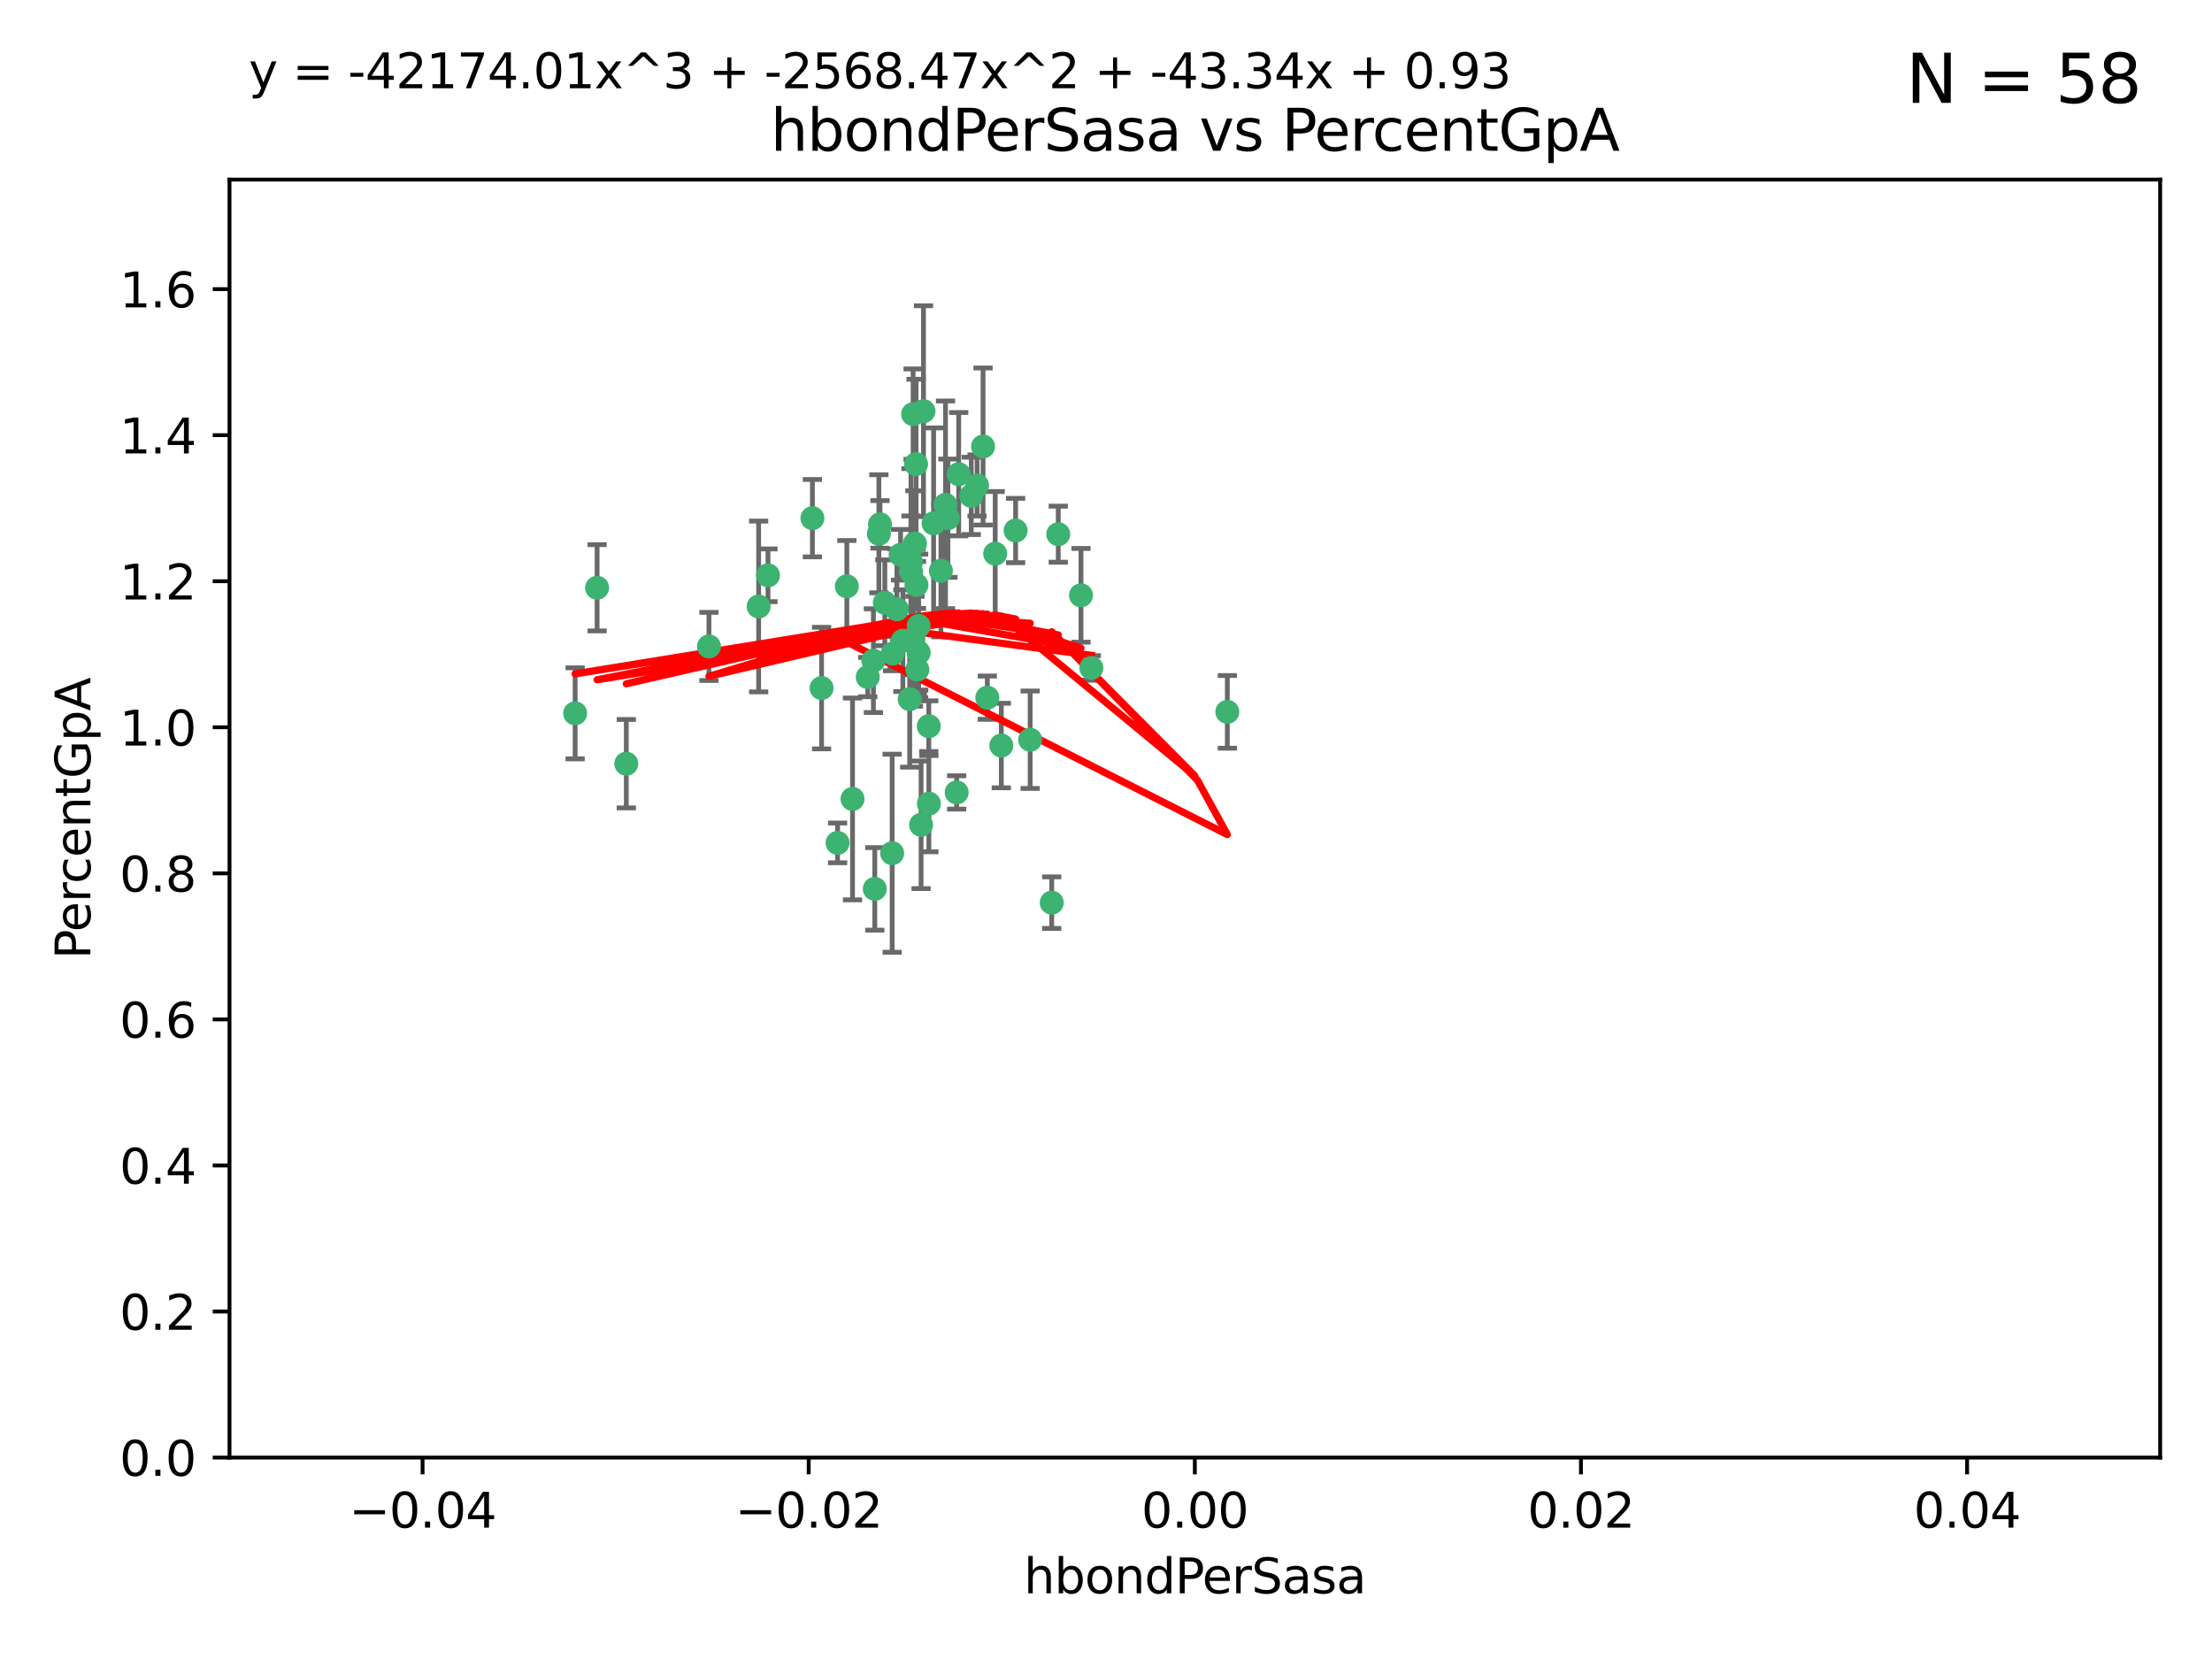 <?xml version="1.0" encoding="utf-8" standalone="no"?>
<!DOCTYPE svg PUBLIC "-//W3C//DTD SVG 1.1//EN"
  "http://www.w3.org/Graphics/SVG/1.1/DTD/svg11.dtd">
<svg xmlns:xlink="http://www.w3.org/1999/xlink" width="460.8pt" height="345.6pt" viewBox="0 0 460.8 345.6" xmlns="http://www.w3.org/2000/svg" version="1.1">
 <defs>
  <style type="text/css">*{stroke-linejoin: round; stroke-linecap: butt}</style>
 </defs>
 <g id="figure_1">
  <g id="patch_1">
   <path d="M 0 345.6 
L 460.8 345.6 
L 460.8 0 
L 0 0 
z
" style="fill: #ffffff"/>
  </g>
  <g id="axes_1">
   <g id="patch_2">
    <path d="M 47.81 303.64 
L 450 303.64 
L 450 37.411 
L 47.81 37.411 
z
" style="fill: #ffffff"/>
   </g>
   <g id="PathCollection_1">
    <defs>
     <path id="m86cba6cce1" d="M 0 1.118 
C 0.297 1.118 0.581 1 0.791 0.791 
C 1 0.581 1.118 0.297 1.118 0 
C 1.118 -0.297 1 -0.581 0.791 -0.791 
C 0.581 -1 0.297 -1.118 0 -1.118 
C -0.297 -1.118 -0.581 -1 -0.791 -0.791 
C -1 -0.581 -1.118 -0.297 -1.118 0 
C -1.118 0.297 -1 0.581 -0.791 0.791 
C -0.581 1 -0.297 1.118 0 1.118 
z
" style="stroke: #3cb371"/>
    </defs>
    <g clip-path="url(#pbbf01c1bbe)">
     <use xlink:href="#m86cba6cce1" x="176.411" y="122.143" style="fill: #3cb371; stroke: #3cb371"/>
     <use xlink:href="#m86cba6cce1" x="190.278" y="133.21" style="fill: #3cb371; stroke: #3cb371"/>
     <use xlink:href="#m86cba6cce1" x="187.612" y="115.568" style="fill: #3cb371; stroke: #3cb371"/>
     <use xlink:href="#m86cba6cce1" x="190.597" y="113.232" style="fill: #3cb371; stroke: #3cb371"/>
     <use xlink:href="#m86cba6cce1" x="169.238" y="107.943" style="fill: #3cb371; stroke: #3cb371"/>
     <use xlink:href="#m86cba6cce1" x="199.715" y="98.781" style="fill: #3cb371; stroke: #3cb371"/>
     <use xlink:href="#m86cba6cce1" x="196.967" y="105.161" style="fill: #3cb371; stroke: #3cb371"/>
     <use xlink:href="#m86cba6cce1" x="158.039" y="126.342" style="fill: #3cb371; stroke: #3cb371"/>
     <use xlink:href="#m86cba6cce1" x="189.776" y="119.082" style="fill: #3cb371; stroke: #3cb371"/>
     <use xlink:href="#m86cba6cce1" x="204.79" y="93.014" style="fill: #3cb371; stroke: #3cb371"/>
     <use xlink:href="#m86cba6cce1" x="171.15" y="143.336" style="fill: #3cb371; stroke: #3cb371"/>
     <use xlink:href="#m86cba6cce1" x="147.688" y="134.663" style="fill: #3cb371; stroke: #3cb371"/>
     <use xlink:href="#m86cba6cce1" x="203.543" y="101.126" style="fill: #3cb371; stroke: #3cb371"/>
     <use xlink:href="#m86cba6cce1" x="193.483" y="151.274" style="fill: #3cb371; stroke: #3cb371"/>
     <use xlink:href="#m86cba6cce1" x="177.595" y="166.436" style="fill: #3cb371; stroke: #3cb371"/>
     <use xlink:href="#m86cba6cce1" x="180.768" y="141.043" style="fill: #3cb371; stroke: #3cb371"/>
     <use xlink:href="#m86cba6cce1" x="192.38" y="85.648" style="fill: #3cb371; stroke: #3cb371"/>
     <use xlink:href="#m86cba6cce1" x="194.49" y="109.017" style="fill: #3cb371; stroke: #3cb371"/>
     <use xlink:href="#m86cba6cce1" x="185.855" y="177.737" style="fill: #3cb371; stroke: #3cb371"/>
     <use xlink:href="#m86cba6cce1" x="188.086" y="133.468" style="fill: #3cb371; stroke: #3cb371"/>
     <use xlink:href="#m86cba6cce1" x="196.009" y="118.9" style="fill: #3cb371; stroke: #3cb371"/>
     <use xlink:href="#m86cba6cce1" x="191.101" y="139.497" style="fill: #3cb371; stroke: #3cb371"/>
     <use xlink:href="#m86cba6cce1" x="181.946" y="137.629" style="fill: #3cb371; stroke: #3cb371"/>
     <use xlink:href="#m86cba6cce1" x="119.812" y="148.602" style="fill: #3cb371; stroke: #3cb371"/>
     <use xlink:href="#m86cba6cce1" x="197.466" y="107.949" style="fill: #3cb371; stroke: #3cb371"/>
     <use xlink:href="#m86cba6cce1" x="220.454" y="111.281" style="fill: #3cb371; stroke: #3cb371"/>
     <use xlink:href="#m86cba6cce1" x="193.503" y="167.417" style="fill: #3cb371; stroke: #3cb371"/>
     <use xlink:href="#m86cba6cce1" x="190.916" y="121.859" style="fill: #3cb371; stroke: #3cb371"/>
     <use xlink:href="#m86cba6cce1" x="190.218" y="86.272" style="fill: #3cb371; stroke: #3cb371"/>
     <use xlink:href="#m86cba6cce1" x="124.387" y="122.444" style="fill: #3cb371; stroke: #3cb371"/>
     <use xlink:href="#m86cba6cce1" x="207.319" y="115.347" style="fill: #3cb371; stroke: #3cb371"/>
     <use xlink:href="#m86cba6cce1" x="211.569" y="110.514" style="fill: #3cb371; stroke: #3cb371"/>
     <use xlink:href="#m86cba6cce1" x="183.322" y="109.239" style="fill: #3cb371; stroke: #3cb371"/>
     <use xlink:href="#m86cba6cce1" x="185.948" y="136.161" style="fill: #3cb371; stroke: #3cb371"/>
     <use xlink:href="#m86cba6cce1" x="205.678" y="145.341" style="fill: #3cb371; stroke: #3cb371"/>
     <use xlink:href="#m86cba6cce1" x="184.323" y="125.569" style="fill: #3cb371; stroke: #3cb371"/>
     <use xlink:href="#m86cba6cce1" x="214.6" y="154.097" style="fill: #3cb371; stroke: #3cb371"/>
     <use xlink:href="#m86cba6cce1" x="191.88" y="171.824" style="fill: #3cb371; stroke: #3cb371"/>
     <use xlink:href="#m86cba6cce1" x="130.468" y="159.094" style="fill: #3cb371; stroke: #3cb371"/>
     <use xlink:href="#m86cba6cce1" x="190.831" y="96.69" style="fill: #3cb371; stroke: #3cb371"/>
     <use xlink:href="#m86cba6cce1" x="191.37" y="130.388" style="fill: #3cb371; stroke: #3cb371"/>
     <use xlink:href="#m86cba6cce1" x="183.087" y="111.192" style="fill: #3cb371; stroke: #3cb371"/>
     <use xlink:href="#m86cba6cce1" x="159.987" y="119.843" style="fill: #3cb371; stroke: #3cb371"/>
     <use xlink:href="#m86cba6cce1" x="199.292" y="165.075" style="fill: #3cb371; stroke: #3cb371"/>
     <use xlink:href="#m86cba6cce1" x="186.843" y="126.913" style="fill: #3cb371; stroke: #3cb371"/>
     <use xlink:href="#m86cba6cce1" x="189.509" y="145.644" style="fill: #3cb371; stroke: #3cb371"/>
     <use xlink:href="#m86cba6cce1" x="189.771" y="117.123" style="fill: #3cb371; stroke: #3cb371"/>
     <use xlink:href="#m86cba6cce1" x="225.189" y="124.015" style="fill: #3cb371; stroke: #3cb371"/>
     <use xlink:href="#m86cba6cce1" x="202.331" y="103.302" style="fill: #3cb371; stroke: #3cb371"/>
     <use xlink:href="#m86cba6cce1" x="191.381" y="135.958" style="fill: #3cb371; stroke: #3cb371"/>
     <use xlink:href="#m86cba6cce1" x="174.485" y="175.59" style="fill: #3cb371; stroke: #3cb371"/>
     <use xlink:href="#m86cba6cce1" x="255.676" y="148.297" style="fill: #3cb371; stroke: #3cb371"/>
     <use xlink:href="#m86cba6cce1" x="219.095" y="188.041" style="fill: #3cb371; stroke: #3cb371"/>
     <use xlink:href="#m86cba6cce1" x="208.594" y="155.307" style="fill: #3cb371; stroke: #3cb371"/>
     <use xlink:href="#m86cba6cce1" x="182.236" y="185.169" style="fill: #3cb371; stroke: #3cb371"/>
     <use xlink:href="#m86cba6cce1" x="227.348" y="139.145" style="fill: #3cb371; stroke: #3cb371"/>
    </g>
   </g>
   <g id="matplotlib.axis_1">
    <g id="xtick_1">
     <g id="line2d_1">
      <defs>
       <path id="m26dd74081a" d="M 0 0 
L 0 3.5 
" style="stroke: #000000; stroke-width: 0.8"/>
      </defs>
      <g>
       <use xlink:href="#m26dd74081a" x="88.029" y="303.64" style="stroke: #000000; stroke-width: 0.8"/>
      </g>
     </g>
     <g id="text_1">
      <!-- −0.04 -->
      <g transform="translate(72.706 318.238)scale(0.1 -0.1)">
       <defs>
        <path id="DejaVuSans-2212" d="M 678 2272 
L 4684 2272 
L 4684 1741 
L 678 1741 
L 678 2272 
z
" transform="scale(0.016)"/>
        <path id="DejaVuSans-30" d="M 2034 4250 
Q 1547 4250 1301 3770 
Q 1056 3291 1056 2328 
Q 1056 1369 1301 889 
Q 1547 409 2034 409 
Q 2525 409 2770 889 
Q 3016 1369 3016 2328 
Q 3016 3291 2770 3770 
Q 2525 4250 2034 4250 
z
M 2034 4750 
Q 2819 4750 3233 4129 
Q 3647 3509 3647 2328 
Q 3647 1150 3233 529 
Q 2819 -91 2034 -91 
Q 1250 -91 836 529 
Q 422 1150 422 2328 
Q 422 3509 836 4129 
Q 1250 4750 2034 4750 
z
" transform="scale(0.016)"/>
        <path id="DejaVuSans-2e" d="M 684 794 
L 1344 794 
L 1344 0 
L 684 0 
L 684 794 
z
" transform="scale(0.016)"/>
        <path id="DejaVuSans-34" d="M 2419 4116 
L 825 1625 
L 2419 1625 
L 2419 4116 
z
M 2253 4666 
L 3047 4666 
L 3047 1625 
L 3713 1625 
L 3713 1100 
L 3047 1100 
L 3047 0 
L 2419 0 
L 2419 1100 
L 313 1100 
L 313 1709 
L 2253 4666 
z
" transform="scale(0.016)"/>
       </defs>
       <use xlink:href="#DejaVuSans-2212"/>
       <use xlink:href="#DejaVuSans-30" x="83.789"/>
       <use xlink:href="#DejaVuSans-2e" x="147.412"/>
       <use xlink:href="#DejaVuSans-30" x="179.199"/>
       <use xlink:href="#DejaVuSans-34" x="242.822"/>
      </g>
     </g>
    </g>
    <g id="xtick_2">
     <g id="line2d_2">
      <g>
       <use xlink:href="#m26dd74081a" x="168.467" y="303.64" style="stroke: #000000; stroke-width: 0.8"/>
      </g>
     </g>
     <g id="text_2">
      <!-- −0.02 -->
      <g transform="translate(153.144 318.238)scale(0.1 -0.1)">
       <defs>
        <path id="DejaVuSans-32" d="M 1228 531 
L 3431 531 
L 3431 0 
L 469 0 
L 469 531 
Q 828 903 1448 1529 
Q 2069 2156 2228 2338 
Q 2531 2678 2651 2914 
Q 2772 3150 2772 3378 
Q 2772 3750 2511 3984 
Q 2250 4219 1831 4219 
Q 1534 4219 1204 4116 
Q 875 4013 500 3803 
L 500 4441 
Q 881 4594 1212 4672 
Q 1544 4750 1819 4750 
Q 2544 4750 2975 4387 
Q 3406 4025 3406 3419 
Q 3406 3131 3298 2873 
Q 3191 2616 2906 2266 
Q 2828 2175 2409 1742 
Q 1991 1309 1228 531 
z
" transform="scale(0.016)"/>
       </defs>
       <use xlink:href="#DejaVuSans-2212"/>
       <use xlink:href="#DejaVuSans-30" x="83.789"/>
       <use xlink:href="#DejaVuSans-2e" x="147.412"/>
       <use xlink:href="#DejaVuSans-30" x="179.199"/>
       <use xlink:href="#DejaVuSans-32" x="242.822"/>
      </g>
     </g>
    </g>
    <g id="xtick_3">
     <g id="line2d_3">
      <g>
       <use xlink:href="#m26dd74081a" x="248.905" y="303.64" style="stroke: #000000; stroke-width: 0.8"/>
      </g>
     </g>
     <g id="text_3">
      <!-- 0.00 -->
      <g transform="translate(237.772 318.238)scale(0.1 -0.1)">
       <use xlink:href="#DejaVuSans-30"/>
       <use xlink:href="#DejaVuSans-2e" x="63.623"/>
       <use xlink:href="#DejaVuSans-30" x="95.41"/>
       <use xlink:href="#DejaVuSans-30" x="159.033"/>
      </g>
     </g>
    </g>
    <g id="xtick_4">
     <g id="line2d_4">
      <g>
       <use xlink:href="#m26dd74081a" x="329.343" y="303.64" style="stroke: #000000; stroke-width: 0.8"/>
      </g>
     </g>
     <g id="text_4">
      <!-- 0.02 -->
      <g transform="translate(318.21 318.238)scale(0.1 -0.1)">
       <use xlink:href="#DejaVuSans-30"/>
       <use xlink:href="#DejaVuSans-2e" x="63.623"/>
       <use xlink:href="#DejaVuSans-30" x="95.41"/>
       <use xlink:href="#DejaVuSans-32" x="159.033"/>
      </g>
     </g>
    </g>
    <g id="xtick_5">
     <g id="line2d_5">
      <g>
       <use xlink:href="#m26dd74081a" x="409.781" y="303.64" style="stroke: #000000; stroke-width: 0.8"/>
      </g>
     </g>
     <g id="text_5">
      <!-- 0.04 -->
      <g transform="translate(398.648 318.238)scale(0.1 -0.1)">
       <use xlink:href="#DejaVuSans-30"/>
       <use xlink:href="#DejaVuSans-2e" x="63.623"/>
       <use xlink:href="#DejaVuSans-30" x="95.41"/>
       <use xlink:href="#DejaVuSans-34" x="159.033"/>
      </g>
     </g>
    </g>
    <g id="text_6">
     <!-- hbondPerSasa -->
     <g transform="translate(213.287 331.917)scale(0.1 -0.1)">
      <defs>
       <path id="DejaVuSans-68" d="M 3513 2113 
L 3513 0 
L 2938 0 
L 2938 2094 
Q 2938 2591 2744 2837 
Q 2550 3084 2163 3084 
Q 1697 3084 1428 2787 
Q 1159 2491 1159 1978 
L 1159 0 
L 581 0 
L 581 4863 
L 1159 4863 
L 1159 2956 
Q 1366 3272 1645 3428 
Q 1925 3584 2291 3584 
Q 2894 3584 3203 3211 
Q 3513 2838 3513 2113 
z
" transform="scale(0.016)"/>
       <path id="DejaVuSans-62" d="M 3116 1747 
Q 3116 2381 2855 2742 
Q 2594 3103 2138 3103 
Q 1681 3103 1420 2742 
Q 1159 2381 1159 1747 
Q 1159 1113 1420 752 
Q 1681 391 2138 391 
Q 2594 391 2855 752 
Q 3116 1113 3116 1747 
z
M 1159 2969 
Q 1341 3281 1617 3432 
Q 1894 3584 2278 3584 
Q 2916 3584 3314 3078 
Q 3713 2572 3713 1747 
Q 3713 922 3314 415 
Q 2916 -91 2278 -91 
Q 1894 -91 1617 61 
Q 1341 213 1159 525 
L 1159 0 
L 581 0 
L 581 4863 
L 1159 4863 
L 1159 2969 
z
" transform="scale(0.016)"/>
       <path id="DejaVuSans-6f" d="M 1959 3097 
Q 1497 3097 1228 2736 
Q 959 2375 959 1747 
Q 959 1119 1226 758 
Q 1494 397 1959 397 
Q 2419 397 2687 759 
Q 2956 1122 2956 1747 
Q 2956 2369 2687 2733 
Q 2419 3097 1959 3097 
z
M 1959 3584 
Q 2709 3584 3137 3096 
Q 3566 2609 3566 1747 
Q 3566 888 3137 398 
Q 2709 -91 1959 -91 
Q 1206 -91 779 398 
Q 353 888 353 1747 
Q 353 2609 779 3096 
Q 1206 3584 1959 3584 
z
" transform="scale(0.016)"/>
       <path id="DejaVuSans-6e" d="M 3513 2113 
L 3513 0 
L 2938 0 
L 2938 2094 
Q 2938 2591 2744 2837 
Q 2550 3084 2163 3084 
Q 1697 3084 1428 2787 
Q 1159 2491 1159 1978 
L 1159 0 
L 581 0 
L 581 3500 
L 1159 3500 
L 1159 2956 
Q 1366 3272 1645 3428 
Q 1925 3584 2291 3584 
Q 2894 3584 3203 3211 
Q 3513 2838 3513 2113 
z
" transform="scale(0.016)"/>
       <path id="DejaVuSans-64" d="M 2906 2969 
L 2906 4863 
L 3481 4863 
L 3481 0 
L 2906 0 
L 2906 525 
Q 2725 213 2448 61 
Q 2172 -91 1784 -91 
Q 1150 -91 751 415 
Q 353 922 353 1747 
Q 353 2572 751 3078 
Q 1150 3584 1784 3584 
Q 2172 3584 2448 3432 
Q 2725 3281 2906 2969 
z
M 947 1747 
Q 947 1113 1208 752 
Q 1469 391 1925 391 
Q 2381 391 2643 752 
Q 2906 1113 2906 1747 
Q 2906 2381 2643 2742 
Q 2381 3103 1925 3103 
Q 1469 3103 1208 2742 
Q 947 2381 947 1747 
z
" transform="scale(0.016)"/>
       <path id="DejaVuSans-50" d="M 1259 4147 
L 1259 2394 
L 2053 2394 
Q 2494 2394 2734 2622 
Q 2975 2850 2975 3272 
Q 2975 3691 2734 3919 
Q 2494 4147 2053 4147 
L 1259 4147 
z
M 628 4666 
L 2053 4666 
Q 2838 4666 3239 4311 
Q 3641 3956 3641 3272 
Q 3641 2581 3239 2228 
Q 2838 1875 2053 1875 
L 1259 1875 
L 1259 0 
L 628 0 
L 628 4666 
z
" transform="scale(0.016)"/>
       <path id="DejaVuSans-65" d="M 3597 1894 
L 3597 1613 
L 953 1613 
Q 991 1019 1311 708 
Q 1631 397 2203 397 
Q 2534 397 2845 478 
Q 3156 559 3463 722 
L 3463 178 
Q 3153 47 2828 -22 
Q 2503 -91 2169 -91 
Q 1331 -91 842 396 
Q 353 884 353 1716 
Q 353 2575 817 3079 
Q 1281 3584 2069 3584 
Q 2775 3584 3186 3129 
Q 3597 2675 3597 1894 
z
M 3022 2063 
Q 3016 2534 2758 2815 
Q 2500 3097 2075 3097 
Q 1594 3097 1305 2825 
Q 1016 2553 972 2059 
L 3022 2063 
z
" transform="scale(0.016)"/>
       <path id="DejaVuSans-72" d="M 2631 2963 
Q 2534 3019 2420 3045 
Q 2306 3072 2169 3072 
Q 1681 3072 1420 2755 
Q 1159 2438 1159 1844 
L 1159 0 
L 581 0 
L 581 3500 
L 1159 3500 
L 1159 2956 
Q 1341 3275 1631 3429 
Q 1922 3584 2338 3584 
Q 2397 3584 2469 3576 
Q 2541 3569 2628 3553 
L 2631 2963 
z
" transform="scale(0.016)"/>
       <path id="DejaVuSans-53" d="M 3425 4513 
L 3425 3897 
Q 3066 4069 2747 4153 
Q 2428 4238 2131 4238 
Q 1616 4238 1336 4038 
Q 1056 3838 1056 3469 
Q 1056 3159 1242 3001 
Q 1428 2844 1947 2747 
L 2328 2669 
Q 3034 2534 3370 2195 
Q 3706 1856 3706 1288 
Q 3706 609 3251 259 
Q 2797 -91 1919 -91 
Q 1588 -91 1214 -16 
Q 841 59 441 206 
L 441 856 
Q 825 641 1194 531 
Q 1563 422 1919 422 
Q 2459 422 2753 634 
Q 3047 847 3047 1241 
Q 3047 1584 2836 1778 
Q 2625 1972 2144 2069 
L 1759 2144 
Q 1053 2284 737 2584 
Q 422 2884 422 3419 
Q 422 4038 858 4394 
Q 1294 4750 2059 4750 
Q 2388 4750 2728 4690 
Q 3069 4631 3425 4513 
z
" transform="scale(0.016)"/>
       <path id="DejaVuSans-61" d="M 2194 1759 
Q 1497 1759 1228 1600 
Q 959 1441 959 1056 
Q 959 750 1161 570 
Q 1363 391 1709 391 
Q 2188 391 2477 730 
Q 2766 1069 2766 1631 
L 2766 1759 
L 2194 1759 
z
M 3341 1997 
L 3341 0 
L 2766 0 
L 2766 531 
Q 2569 213 2275 61 
Q 1981 -91 1556 -91 
Q 1019 -91 701 211 
Q 384 513 384 1019 
Q 384 1609 779 1909 
Q 1175 2209 1959 2209 
L 2766 2209 
L 2766 2266 
Q 2766 2663 2505 2880 
Q 2244 3097 1772 3097 
Q 1472 3097 1187 3025 
Q 903 2953 641 2809 
L 641 3341 
Q 956 3463 1253 3523 
Q 1550 3584 1831 3584 
Q 2591 3584 2966 3190 
Q 3341 2797 3341 1997 
z
" transform="scale(0.016)"/>
       <path id="DejaVuSans-73" d="M 2834 3397 
L 2834 2853 
Q 2591 2978 2328 3040 
Q 2066 3103 1784 3103 
Q 1356 3103 1142 2972 
Q 928 2841 928 2578 
Q 928 2378 1081 2264 
Q 1234 2150 1697 2047 
L 1894 2003 
Q 2506 1872 2764 1633 
Q 3022 1394 3022 966 
Q 3022 478 2636 193 
Q 2250 -91 1575 -91 
Q 1294 -91 989 -36 
Q 684 19 347 128 
L 347 722 
Q 666 556 975 473 
Q 1284 391 1588 391 
Q 1994 391 2212 530 
Q 2431 669 2431 922 
Q 2431 1156 2273 1281 
Q 2116 1406 1581 1522 
L 1381 1569 
Q 847 1681 609 1914 
Q 372 2147 372 2553 
Q 372 3047 722 3315 
Q 1072 3584 1716 3584 
Q 2034 3584 2315 3537 
Q 2597 3491 2834 3397 
z
" transform="scale(0.016)"/>
      </defs>
      <use xlink:href="#DejaVuSans-68"/>
      <use xlink:href="#DejaVuSans-62" x="63.379"/>
      <use xlink:href="#DejaVuSans-6f" x="126.855"/>
      <use xlink:href="#DejaVuSans-6e" x="188.037"/>
      <use xlink:href="#DejaVuSans-64" x="251.416"/>
      <use xlink:href="#DejaVuSans-50" x="314.893"/>
      <use xlink:href="#DejaVuSans-65" x="371.57"/>
      <use xlink:href="#DejaVuSans-72" x="433.094"/>
      <use xlink:href="#DejaVuSans-53" x="474.207"/>
      <use xlink:href="#DejaVuSans-61" x="537.684"/>
      <use xlink:href="#DejaVuSans-73" x="598.963"/>
      <use xlink:href="#DejaVuSans-61" x="651.062"/>
     </g>
    </g>
   </g>
   <g id="matplotlib.axis_2">
    <g id="ytick_1">
     <g id="line2d_6">
      <defs>
       <path id="m718a00f3f3" d="M 0 0 
L -3.5 0 
" style="stroke: #000000; stroke-width: 0.8"/>
      </defs>
      <g>
       <use xlink:href="#m718a00f3f3" x="47.81" y="303.64" style="stroke: #000000; stroke-width: 0.8"/>
      </g>
     </g>
     <g id="text_7">
      <!-- 0.0 -->
      <g transform="translate(24.907 307.439)scale(0.1 -0.1)">
       <use xlink:href="#DejaVuSans-30"/>
       <use xlink:href="#DejaVuSans-2e" x="63.623"/>
       <use xlink:href="#DejaVuSans-30" x="95.41"/>
      </g>
     </g>
    </g>
    <g id="ytick_2">
     <g id="line2d_7">
      <g>
       <use xlink:href="#m718a00f3f3" x="47.81" y="273.214" style="stroke: #000000; stroke-width: 0.8"/>
      </g>
     </g>
     <g id="text_8">
      <!-- 0.2 -->
      <g transform="translate(24.907 277.013)scale(0.1 -0.1)">
       <use xlink:href="#DejaVuSans-30"/>
       <use xlink:href="#DejaVuSans-2e" x="63.623"/>
       <use xlink:href="#DejaVuSans-32" x="95.41"/>
      </g>
     </g>
    </g>
    <g id="ytick_3">
     <g id="line2d_8">
      <g>
       <use xlink:href="#m718a00f3f3" x="47.81" y="242.788" style="stroke: #000000; stroke-width: 0.8"/>
      </g>
     </g>
     <g id="text_9">
      <!-- 0.4 -->
      <g transform="translate(24.907 246.587)scale(0.1 -0.1)">
       <use xlink:href="#DejaVuSans-30"/>
       <use xlink:href="#DejaVuSans-2e" x="63.623"/>
       <use xlink:href="#DejaVuSans-34" x="95.41"/>
      </g>
     </g>
    </g>
    <g id="ytick_4">
     <g id="line2d_9">
      <g>
       <use xlink:href="#m718a00f3f3" x="47.81" y="212.362" style="stroke: #000000; stroke-width: 0.8"/>
      </g>
     </g>
     <g id="text_10">
      <!-- 0.6 -->
      <g transform="translate(24.907 216.161)scale(0.1 -0.1)">
       <defs>
        <path id="DejaVuSans-36" d="M 2113 2584 
Q 1688 2584 1439 2293 
Q 1191 2003 1191 1497 
Q 1191 994 1439 701 
Q 1688 409 2113 409 
Q 2538 409 2786 701 
Q 3034 994 3034 1497 
Q 3034 2003 2786 2293 
Q 2538 2584 2113 2584 
z
M 3366 4563 
L 3366 3988 
Q 3128 4100 2886 4159 
Q 2644 4219 2406 4219 
Q 1781 4219 1451 3797 
Q 1122 3375 1075 2522 
Q 1259 2794 1537 2939 
Q 1816 3084 2150 3084 
Q 2853 3084 3261 2657 
Q 3669 2231 3669 1497 
Q 3669 778 3244 343 
Q 2819 -91 2113 -91 
Q 1303 -91 875 529 
Q 447 1150 447 2328 
Q 447 3434 972 4092 
Q 1497 4750 2381 4750 
Q 2619 4750 2861 4703 
Q 3103 4656 3366 4563 
z
" transform="scale(0.016)"/>
       </defs>
       <use xlink:href="#DejaVuSans-30"/>
       <use xlink:href="#DejaVuSans-2e" x="63.623"/>
       <use xlink:href="#DejaVuSans-36" x="95.41"/>
      </g>
     </g>
    </g>
    <g id="ytick_5">
     <g id="line2d_10">
      <g>
       <use xlink:href="#m718a00f3f3" x="47.81" y="181.935" style="stroke: #000000; stroke-width: 0.8"/>
      </g>
     </g>
     <g id="text_11">
      <!-- 0.8 -->
      <g transform="translate(24.907 185.735)scale(0.1 -0.1)">
       <defs>
        <path id="DejaVuSans-38" d="M 2034 2216 
Q 1584 2216 1326 1975 
Q 1069 1734 1069 1313 
Q 1069 891 1326 650 
Q 1584 409 2034 409 
Q 2484 409 2743 651 
Q 3003 894 3003 1313 
Q 3003 1734 2745 1975 
Q 2488 2216 2034 2216 
z
M 1403 2484 
Q 997 2584 770 2862 
Q 544 3141 544 3541 
Q 544 4100 942 4425 
Q 1341 4750 2034 4750 
Q 2731 4750 3128 4425 
Q 3525 4100 3525 3541 
Q 3525 3141 3298 2862 
Q 3072 2584 2669 2484 
Q 3125 2378 3379 2068 
Q 3634 1759 3634 1313 
Q 3634 634 3220 271 
Q 2806 -91 2034 -91 
Q 1263 -91 848 271 
Q 434 634 434 1313 
Q 434 1759 690 2068 
Q 947 2378 1403 2484 
z
M 1172 3481 
Q 1172 3119 1398 2916 
Q 1625 2713 2034 2713 
Q 2441 2713 2670 2916 
Q 2900 3119 2900 3481 
Q 2900 3844 2670 4047 
Q 2441 4250 2034 4250 
Q 1625 4250 1398 4047 
Q 1172 3844 1172 3481 
z
" transform="scale(0.016)"/>
       </defs>
       <use xlink:href="#DejaVuSans-30"/>
       <use xlink:href="#DejaVuSans-2e" x="63.623"/>
       <use xlink:href="#DejaVuSans-38" x="95.41"/>
      </g>
     </g>
    </g>
    <g id="ytick_6">
     <g id="line2d_11">
      <g>
       <use xlink:href="#m718a00f3f3" x="47.81" y="151.509" style="stroke: #000000; stroke-width: 0.8"/>
      </g>
     </g>
     <g id="text_12">
      <!-- 1.0 -->
      <g transform="translate(24.907 155.308)scale(0.1 -0.1)">
       <defs>
        <path id="DejaVuSans-31" d="M 794 531 
L 1825 531 
L 1825 4091 
L 703 3866 
L 703 4441 
L 1819 4666 
L 2450 4666 
L 2450 531 
L 3481 531 
L 3481 0 
L 794 0 
L 794 531 
z
" transform="scale(0.016)"/>
       </defs>
       <use xlink:href="#DejaVuSans-31"/>
       <use xlink:href="#DejaVuSans-2e" x="63.623"/>
       <use xlink:href="#DejaVuSans-30" x="95.41"/>
      </g>
     </g>
    </g>
    <g id="ytick_7">
     <g id="line2d_12">
      <g>
       <use xlink:href="#m718a00f3f3" x="47.81" y="121.083" style="stroke: #000000; stroke-width: 0.8"/>
      </g>
     </g>
     <g id="text_13">
      <!-- 1.2 -->
      <g transform="translate(24.907 124.882)scale(0.1 -0.1)">
       <use xlink:href="#DejaVuSans-31"/>
       <use xlink:href="#DejaVuSans-2e" x="63.623"/>
       <use xlink:href="#DejaVuSans-32" x="95.41"/>
      </g>
     </g>
    </g>
    <g id="ytick_8">
     <g id="line2d_13">
      <g>
       <use xlink:href="#m718a00f3f3" x="47.81" y="90.657" style="stroke: #000000; stroke-width: 0.8"/>
      </g>
     </g>
     <g id="text_14">
      <!-- 1.4 -->
      <g transform="translate(24.907 94.456)scale(0.1 -0.1)">
       <use xlink:href="#DejaVuSans-31"/>
       <use xlink:href="#DejaVuSans-2e" x="63.623"/>
       <use xlink:href="#DejaVuSans-34" x="95.41"/>
      </g>
     </g>
    </g>
    <g id="ytick_9">
     <g id="line2d_14">
      <g>
       <use xlink:href="#m718a00f3f3" x="47.81" y="60.231" style="stroke: #000000; stroke-width: 0.8"/>
      </g>
     </g>
     <g id="text_15">
      <!-- 1.6 -->
      <g transform="translate(24.907 64.03)scale(0.1 -0.1)">
       <use xlink:href="#DejaVuSans-31"/>
       <use xlink:href="#DejaVuSans-2e" x="63.623"/>
       <use xlink:href="#DejaVuSans-36" x="95.41"/>
      </g>
     </g>
    </g>
    <g id="text_16">
     <!-- PercentGpA -->
     <g transform="translate(18.827 199.802)rotate(-90)scale(0.1 -0.1)">
      <defs>
       <path id="DejaVuSans-63" d="M 3122 3366 
L 3122 2828 
Q 2878 2963 2633 3030 
Q 2388 3097 2138 3097 
Q 1578 3097 1268 2742 
Q 959 2388 959 1747 
Q 959 1106 1268 751 
Q 1578 397 2138 397 
Q 2388 397 2633 464 
Q 2878 531 3122 666 
L 3122 134 
Q 2881 22 2623 -34 
Q 2366 -91 2075 -91 
Q 1284 -91 818 406 
Q 353 903 353 1747 
Q 353 2603 823 3093 
Q 1294 3584 2113 3584 
Q 2378 3584 2631 3529 
Q 2884 3475 3122 3366 
z
" transform="scale(0.016)"/>
       <path id="DejaVuSans-74" d="M 1172 4494 
L 1172 3500 
L 2356 3500 
L 2356 3053 
L 1172 3053 
L 1172 1153 
Q 1172 725 1289 603 
Q 1406 481 1766 481 
L 2356 481 
L 2356 0 
L 1766 0 
Q 1100 0 847 248 
Q 594 497 594 1153 
L 594 3053 
L 172 3053 
L 172 3500 
L 594 3500 
L 594 4494 
L 1172 4494 
z
" transform="scale(0.016)"/>
       <path id="DejaVuSans-47" d="M 3809 666 
L 3809 1919 
L 2778 1919 
L 2778 2438 
L 4434 2438 
L 4434 434 
Q 4069 175 3628 42 
Q 3188 -91 2688 -91 
Q 1594 -91 976 548 
Q 359 1188 359 2328 
Q 359 3472 976 4111 
Q 1594 4750 2688 4750 
Q 3144 4750 3555 4637 
Q 3966 4525 4313 4306 
L 4313 3634 
Q 3963 3931 3569 4081 
Q 3175 4231 2741 4231 
Q 1884 4231 1454 3753 
Q 1025 3275 1025 2328 
Q 1025 1384 1454 906 
Q 1884 428 2741 428 
Q 3075 428 3337 486 
Q 3600 544 3809 666 
z
" transform="scale(0.016)"/>
       <path id="DejaVuSans-70" d="M 1159 525 
L 1159 -1331 
L 581 -1331 
L 581 3500 
L 1159 3500 
L 1159 2969 
Q 1341 3281 1617 3432 
Q 1894 3584 2278 3584 
Q 2916 3584 3314 3078 
Q 3713 2572 3713 1747 
Q 3713 922 3314 415 
Q 2916 -91 2278 -91 
Q 1894 -91 1617 61 
Q 1341 213 1159 525 
z
M 3116 1747 
Q 3116 2381 2855 2742 
Q 2594 3103 2138 3103 
Q 1681 3103 1420 2742 
Q 1159 2381 1159 1747 
Q 1159 1113 1420 752 
Q 1681 391 2138 391 
Q 2594 391 2855 752 
Q 3116 1113 3116 1747 
z
" transform="scale(0.016)"/>
       <path id="DejaVuSans-41" d="M 2188 4044 
L 1331 1722 
L 3047 1722 
L 2188 4044 
z
M 1831 4666 
L 2547 4666 
L 4325 0 
L 3669 0 
L 3244 1197 
L 1141 1197 
L 716 0 
L 50 0 
L 1831 4666 
z
" transform="scale(0.016)"/>
      </defs>
      <use xlink:href="#DejaVuSans-50"/>
      <use xlink:href="#DejaVuSans-65" x="56.678"/>
      <use xlink:href="#DejaVuSans-72" x="118.201"/>
      <use xlink:href="#DejaVuSans-63" x="157.064"/>
      <use xlink:href="#DejaVuSans-65" x="212.045"/>
      <use xlink:href="#DejaVuSans-6e" x="273.568"/>
      <use xlink:href="#DejaVuSans-74" x="336.947"/>
      <use xlink:href="#DejaVuSans-47" x="376.156"/>
      <use xlink:href="#DejaVuSans-70" x="453.646"/>
      <use xlink:href="#DejaVuSans-41" x="517.123"/>
     </g>
    </g>
   </g>
   <g id="LineCollection_1">
    <path d="M 176.411 131.684 
L 176.411 112.601 
" clip-path="url(#pbbf01c1bbe)" style="fill: none; stroke: #696969"/>
    <path d="M 190.278 147.122 
L 190.278 119.298 
" clip-path="url(#pbbf01c1bbe)" style="fill: none; stroke: #696969"/>
    <path d="M 187.612 120.843 
L 187.612 110.292 
" clip-path="url(#pbbf01c1bbe)" style="fill: none; stroke: #696969"/>
    <path d="M 190.597 124.224 
L 190.597 102.241 
" clip-path="url(#pbbf01c1bbe)" style="fill: none; stroke: #696969"/>
    <path d="M 169.238 116.002 
L 169.238 99.884 
" clip-path="url(#pbbf01c1bbe)" style="fill: none; stroke: #696969"/>
    <path d="M 199.715 111.622 
L 199.715 85.94 
" clip-path="url(#pbbf01c1bbe)" style="fill: none; stroke: #696969"/>
    <path d="M 196.967 126.793 
L 196.967 83.529 
" clip-path="url(#pbbf01c1bbe)" style="fill: none; stroke: #696969"/>
    <path d="M 158.039 144.131 
L 158.039 108.553 
" clip-path="url(#pbbf01c1bbe)" style="fill: none; stroke: #696969"/>
    <path d="M 189.776 140.54 
L 189.776 97.624 
" clip-path="url(#pbbf01c1bbe)" style="fill: none; stroke: #696969"/>
    <path d="M 204.79 109.37 
L 204.79 76.657 
" clip-path="url(#pbbf01c1bbe)" style="fill: none; stroke: #696969"/>
    <path d="M 171.15 155.999 
L 171.15 130.673 
" clip-path="url(#pbbf01c1bbe)" style="fill: none; stroke: #696969"/>
    <path d="M 147.688 141.76 
L 147.688 127.565 
" clip-path="url(#pbbf01c1bbe)" style="fill: none; stroke: #696969"/>
    <path d="M 203.543 107.492 
L 203.543 94.76 
" clip-path="url(#pbbf01c1bbe)" style="fill: none; stroke: #696969"/>
    <path d="M 193.483 156.555 
L 193.483 145.993 
" clip-path="url(#pbbf01c1bbe)" style="fill: none; stroke: #696969"/>
    <path d="M 177.595 187.454 
L 177.595 145.417 
" clip-path="url(#pbbf01c1bbe)" style="fill: none; stroke: #696969"/>
    <path d="M 180.768 145.137 
L 180.768 136.95 
" clip-path="url(#pbbf01c1bbe)" style="fill: none; stroke: #696969"/>
    <path d="M 192.38 107.604 
L 192.38 63.693 
" clip-path="url(#pbbf01c1bbe)" style="fill: none; stroke: #696969"/>
    <path d="M 194.49 128.892 
L 194.49 89.143 
" clip-path="url(#pbbf01c1bbe)" style="fill: none; stroke: #696969"/>
    <path d="M 185.855 198.37 
L 185.855 157.105 
" clip-path="url(#pbbf01c1bbe)" style="fill: none; stroke: #696969"/>
    <path d="M 188.086 144.058 
L 188.086 122.877 
" clip-path="url(#pbbf01c1bbe)" style="fill: none; stroke: #696969"/>
    <path d="M 196.009 132.664 
L 196.009 105.136 
" clip-path="url(#pbbf01c1bbe)" style="fill: none; stroke: #696969"/>
    <path d="M 191.101 144.481 
L 191.101 134.514 
" clip-path="url(#pbbf01c1bbe)" style="fill: none; stroke: #696969"/>
    <path d="M 181.946 148.436 
L 181.946 126.823 
" clip-path="url(#pbbf01c1bbe)" style="fill: none; stroke: #696969"/>
    <path d="M 119.812 158.086 
L 119.812 139.118 
" clip-path="url(#pbbf01c1bbe)" style="fill: none; stroke: #696969"/>
    <path d="M 197.466 120.265 
L 197.466 95.634 
" clip-path="url(#pbbf01c1bbe)" style="fill: none; stroke: #696969"/>
    <path d="M 220.454 117.118 
L 220.454 105.444 
" clip-path="url(#pbbf01c1bbe)" style="fill: none; stroke: #696969"/>
    <path d="M 193.503 177.442 
L 193.503 157.392 
" clip-path="url(#pbbf01c1bbe)" style="fill: none; stroke: #696969"/>
    <path d="M 190.916 126.751 
L 190.916 116.967 
" clip-path="url(#pbbf01c1bbe)" style="fill: none; stroke: #696969"/>
    <path d="M 190.218 95.691 
L 190.218 76.852 
" clip-path="url(#pbbf01c1bbe)" style="fill: none; stroke: #696969"/>
    <path d="M 124.387 131.425 
L 124.387 113.463 
" clip-path="url(#pbbf01c1bbe)" style="fill: none; stroke: #696969"/>
    <path d="M 207.319 128.299 
L 207.319 102.395 
" clip-path="url(#pbbf01c1bbe)" style="fill: none; stroke: #696969"/>
    <path d="M 211.569 117.217 
L 211.569 103.811 
" clip-path="url(#pbbf01c1bbe)" style="fill: none; stroke: #696969"/>
    <path d="M 183.322 114.195 
L 183.322 104.283 
" clip-path="url(#pbbf01c1bbe)" style="fill: none; stroke: #696969"/>
    <path d="M 185.948 139.736 
L 185.948 132.587 
" clip-path="url(#pbbf01c1bbe)" style="fill: none; stroke: #696969"/>
    <path d="M 205.678 149.851 
L 205.678 140.831 
" clip-path="url(#pbbf01c1bbe)" style="fill: none; stroke: #696969"/>
    <path d="M 184.323 134.51 
L 184.323 116.629 
" clip-path="url(#pbbf01c1bbe)" style="fill: none; stroke: #696969"/>
    <path d="M 214.6 164.246 
L 214.6 143.949 
" clip-path="url(#pbbf01c1bbe)" style="fill: none; stroke: #696969"/>
    <path d="M 191.88 185.115 
L 191.88 158.533 
" clip-path="url(#pbbf01c1bbe)" style="fill: none; stroke: #696969"/>
    <path d="M 130.468 168.305 
L 130.468 149.883 
" clip-path="url(#pbbf01c1bbe)" style="fill: none; stroke: #696969"/>
    <path d="M 190.831 114.37 
L 190.831 79.009 
" clip-path="url(#pbbf01c1bbe)" style="fill: none; stroke: #696969"/>
    <path d="M 191.37 145.35 
L 191.37 115.426 
" clip-path="url(#pbbf01c1bbe)" style="fill: none; stroke: #696969"/>
    <path d="M 183.087 123.488 
L 183.087 98.897 
" clip-path="url(#pbbf01c1bbe)" style="fill: none; stroke: #696969"/>
    <path d="M 159.987 125.336 
L 159.987 114.351 
" clip-path="url(#pbbf01c1bbe)" style="fill: none; stroke: #696969"/>
    <path d="M 199.292 168.546 
L 199.292 161.604 
" clip-path="url(#pbbf01c1bbe)" style="fill: none; stroke: #696969"/>
    <path d="M 186.843 139.456 
L 186.843 114.37 
" clip-path="url(#pbbf01c1bbe)" style="fill: none; stroke: #696969"/>
    <path d="M 189.509 159.813 
L 189.509 131.474 
" clip-path="url(#pbbf01c1bbe)" style="fill: none; stroke: #696969"/>
    <path d="M 189.771 126.763 
L 189.771 107.483 
" clip-path="url(#pbbf01c1bbe)" style="fill: none; stroke: #696969"/>
    <path d="M 225.189 133.777 
L 225.189 114.253 
" clip-path="url(#pbbf01c1bbe)" style="fill: none; stroke: #696969"/>
    <path d="M 202.331 111.355 
L 202.331 95.25 
" clip-path="url(#pbbf01c1bbe)" style="fill: none; stroke: #696969"/>
    <path d="M 191.381 143.75 
L 191.381 128.166 
" clip-path="url(#pbbf01c1bbe)" style="fill: none; stroke: #696969"/>
    <path d="M 174.485 179.727 
L 174.485 171.452 
" clip-path="url(#pbbf01c1bbe)" style="fill: none; stroke: #696969"/>
    <path d="M 255.676 155.865 
L 255.676 140.729 
" clip-path="url(#pbbf01c1bbe)" style="fill: none; stroke: #696969"/>
    <path d="M 219.095 193.412 
L 219.095 182.671 
" clip-path="url(#pbbf01c1bbe)" style="fill: none; stroke: #696969"/>
    <path d="M 208.594 164.111 
L 208.594 146.503 
" clip-path="url(#pbbf01c1bbe)" style="fill: none; stroke: #696969"/>
    <path d="M 182.236 193.766 
L 182.236 176.573 
" clip-path="url(#pbbf01c1bbe)" style="fill: none; stroke: #696969"/>
    <path d="M 227.348 141.705 
L 227.348 136.585 
" clip-path="url(#pbbf01c1bbe)" style="fill: none; stroke: #696969"/>
   </g>
   <g id="line2d_15">
    <defs>
     <path id="mc44bf5727f" d="M 2 0 
L -2 -0 
" style="stroke: #696969"/>
    </defs>
    <g clip-path="url(#pbbf01c1bbe)">
     <use xlink:href="#mc44bf5727f" x="176.411" y="131.684" style="fill: #696969; stroke: #696969"/>
     <use xlink:href="#mc44bf5727f" x="190.278" y="147.122" style="fill: #696969; stroke: #696969"/>
     <use xlink:href="#mc44bf5727f" x="187.612" y="120.843" style="fill: #696969; stroke: #696969"/>
     <use xlink:href="#mc44bf5727f" x="190.597" y="124.224" style="fill: #696969; stroke: #696969"/>
     <use xlink:href="#mc44bf5727f" x="169.238" y="116.002" style="fill: #696969; stroke: #696969"/>
     <use xlink:href="#mc44bf5727f" x="199.715" y="111.622" style="fill: #696969; stroke: #696969"/>
     <use xlink:href="#mc44bf5727f" x="196.967" y="126.793" style="fill: #696969; stroke: #696969"/>
     <use xlink:href="#mc44bf5727f" x="158.039" y="144.131" style="fill: #696969; stroke: #696969"/>
     <use xlink:href="#mc44bf5727f" x="189.776" y="140.54" style="fill: #696969; stroke: #696969"/>
     <use xlink:href="#mc44bf5727f" x="204.79" y="109.37" style="fill: #696969; stroke: #696969"/>
     <use xlink:href="#mc44bf5727f" x="171.15" y="155.999" style="fill: #696969; stroke: #696969"/>
     <use xlink:href="#mc44bf5727f" x="147.688" y="141.76" style="fill: #696969; stroke: #696969"/>
     <use xlink:href="#mc44bf5727f" x="203.543" y="107.492" style="fill: #696969; stroke: #696969"/>
     <use xlink:href="#mc44bf5727f" x="193.483" y="156.555" style="fill: #696969; stroke: #696969"/>
     <use xlink:href="#mc44bf5727f" x="177.595" y="187.454" style="fill: #696969; stroke: #696969"/>
     <use xlink:href="#mc44bf5727f" x="180.768" y="145.137" style="fill: #696969; stroke: #696969"/>
     <use xlink:href="#mc44bf5727f" x="192.38" y="107.604" style="fill: #696969; stroke: #696969"/>
     <use xlink:href="#mc44bf5727f" x="194.49" y="128.892" style="fill: #696969; stroke: #696969"/>
     <use xlink:href="#mc44bf5727f" x="185.855" y="198.37" style="fill: #696969; stroke: #696969"/>
     <use xlink:href="#mc44bf5727f" x="188.086" y="144.058" style="fill: #696969; stroke: #696969"/>
     <use xlink:href="#mc44bf5727f" x="196.009" y="132.664" style="fill: #696969; stroke: #696969"/>
     <use xlink:href="#mc44bf5727f" x="191.101" y="144.481" style="fill: #696969; stroke: #696969"/>
     <use xlink:href="#mc44bf5727f" x="181.946" y="148.436" style="fill: #696969; stroke: #696969"/>
     <use xlink:href="#mc44bf5727f" x="119.812" y="158.086" style="fill: #696969; stroke: #696969"/>
     <use xlink:href="#mc44bf5727f" x="197.466" y="120.265" style="fill: #696969; stroke: #696969"/>
     <use xlink:href="#mc44bf5727f" x="220.454" y="117.118" style="fill: #696969; stroke: #696969"/>
     <use xlink:href="#mc44bf5727f" x="193.503" y="177.442" style="fill: #696969; stroke: #696969"/>
     <use xlink:href="#mc44bf5727f" x="190.916" y="126.751" style="fill: #696969; stroke: #696969"/>
     <use xlink:href="#mc44bf5727f" x="190.218" y="95.691" style="fill: #696969; stroke: #696969"/>
     <use xlink:href="#mc44bf5727f" x="124.387" y="131.425" style="fill: #696969; stroke: #696969"/>
     <use xlink:href="#mc44bf5727f" x="207.319" y="128.299" style="fill: #696969; stroke: #696969"/>
     <use xlink:href="#mc44bf5727f" x="211.569" y="117.217" style="fill: #696969; stroke: #696969"/>
     <use xlink:href="#mc44bf5727f" x="183.322" y="114.195" style="fill: #696969; stroke: #696969"/>
     <use xlink:href="#mc44bf5727f" x="185.948" y="139.736" style="fill: #696969; stroke: #696969"/>
     <use xlink:href="#mc44bf5727f" x="205.678" y="149.851" style="fill: #696969; stroke: #696969"/>
     <use xlink:href="#mc44bf5727f" x="184.323" y="134.51" style="fill: #696969; stroke: #696969"/>
     <use xlink:href="#mc44bf5727f" x="214.6" y="164.246" style="fill: #696969; stroke: #696969"/>
     <use xlink:href="#mc44bf5727f" x="191.88" y="185.115" style="fill: #696969; stroke: #696969"/>
     <use xlink:href="#mc44bf5727f" x="130.468" y="168.305" style="fill: #696969; stroke: #696969"/>
     <use xlink:href="#mc44bf5727f" x="190.831" y="114.37" style="fill: #696969; stroke: #696969"/>
     <use xlink:href="#mc44bf5727f" x="191.37" y="145.35" style="fill: #696969; stroke: #696969"/>
     <use xlink:href="#mc44bf5727f" x="183.087" y="123.488" style="fill: #696969; stroke: #696969"/>
     <use xlink:href="#mc44bf5727f" x="159.987" y="125.336" style="fill: #696969; stroke: #696969"/>
     <use xlink:href="#mc44bf5727f" x="199.292" y="168.546" style="fill: #696969; stroke: #696969"/>
     <use xlink:href="#mc44bf5727f" x="186.843" y="139.456" style="fill: #696969; stroke: #696969"/>
     <use xlink:href="#mc44bf5727f" x="189.509" y="159.813" style="fill: #696969; stroke: #696969"/>
     <use xlink:href="#mc44bf5727f" x="189.771" y="126.763" style="fill: #696969; stroke: #696969"/>
     <use xlink:href="#mc44bf5727f" x="225.189" y="133.777" style="fill: #696969; stroke: #696969"/>
     <use xlink:href="#mc44bf5727f" x="202.331" y="111.355" style="fill: #696969; stroke: #696969"/>
     <use xlink:href="#mc44bf5727f" x="191.381" y="143.75" style="fill: #696969; stroke: #696969"/>
     <use xlink:href="#mc44bf5727f" x="174.485" y="179.727" style="fill: #696969; stroke: #696969"/>
     <use xlink:href="#mc44bf5727f" x="255.676" y="155.865" style="fill: #696969; stroke: #696969"/>
     <use xlink:href="#mc44bf5727f" x="219.095" y="193.412" style="fill: #696969; stroke: #696969"/>
     <use xlink:href="#mc44bf5727f" x="208.594" y="164.111" style="fill: #696969; stroke: #696969"/>
     <use xlink:href="#mc44bf5727f" x="182.236" y="193.766" style="fill: #696969; stroke: #696969"/>
     <use xlink:href="#mc44bf5727f" x="227.348" y="141.705" style="fill: #696969; stroke: #696969"/>
    </g>
   </g>
   <g id="line2d_16">
    <g clip-path="url(#pbbf01c1bbe)">
     <use xlink:href="#mc44bf5727f" x="176.411" y="112.601" style="fill: #696969; stroke: #696969"/>
     <use xlink:href="#mc44bf5727f" x="190.278" y="119.298" style="fill: #696969; stroke: #696969"/>
     <use xlink:href="#mc44bf5727f" x="187.612" y="110.292" style="fill: #696969; stroke: #696969"/>
     <use xlink:href="#mc44bf5727f" x="190.597" y="102.241" style="fill: #696969; stroke: #696969"/>
     <use xlink:href="#mc44bf5727f" x="169.238" y="99.884" style="fill: #696969; stroke: #696969"/>
     <use xlink:href="#mc44bf5727f" x="199.715" y="85.94" style="fill: #696969; stroke: #696969"/>
     <use xlink:href="#mc44bf5727f" x="196.967" y="83.529" style="fill: #696969; stroke: #696969"/>
     <use xlink:href="#mc44bf5727f" x="158.039" y="108.553" style="fill: #696969; stroke: #696969"/>
     <use xlink:href="#mc44bf5727f" x="189.776" y="97.624" style="fill: #696969; stroke: #696969"/>
     <use xlink:href="#mc44bf5727f" x="204.79" y="76.657" style="fill: #696969; stroke: #696969"/>
     <use xlink:href="#mc44bf5727f" x="171.15" y="130.673" style="fill: #696969; stroke: #696969"/>
     <use xlink:href="#mc44bf5727f" x="147.688" y="127.565" style="fill: #696969; stroke: #696969"/>
     <use xlink:href="#mc44bf5727f" x="203.543" y="94.76" style="fill: #696969; stroke: #696969"/>
     <use xlink:href="#mc44bf5727f" x="193.483" y="145.993" style="fill: #696969; stroke: #696969"/>
     <use xlink:href="#mc44bf5727f" x="177.595" y="145.417" style="fill: #696969; stroke: #696969"/>
     <use xlink:href="#mc44bf5727f" x="180.768" y="136.95" style="fill: #696969; stroke: #696969"/>
     <use xlink:href="#mc44bf5727f" x="192.38" y="63.693" style="fill: #696969; stroke: #696969"/>
     <use xlink:href="#mc44bf5727f" x="194.49" y="89.143" style="fill: #696969; stroke: #696969"/>
     <use xlink:href="#mc44bf5727f" x="185.855" y="157.105" style="fill: #696969; stroke: #696969"/>
     <use xlink:href="#mc44bf5727f" x="188.086" y="122.877" style="fill: #696969; stroke: #696969"/>
     <use xlink:href="#mc44bf5727f" x="196.009" y="105.136" style="fill: #696969; stroke: #696969"/>
     <use xlink:href="#mc44bf5727f" x="191.101" y="134.514" style="fill: #696969; stroke: #696969"/>
     <use xlink:href="#mc44bf5727f" x="181.946" y="126.823" style="fill: #696969; stroke: #696969"/>
     <use xlink:href="#mc44bf5727f" x="119.812" y="139.118" style="fill: #696969; stroke: #696969"/>
     <use xlink:href="#mc44bf5727f" x="197.466" y="95.634" style="fill: #696969; stroke: #696969"/>
     <use xlink:href="#mc44bf5727f" x="220.454" y="105.444" style="fill: #696969; stroke: #696969"/>
     <use xlink:href="#mc44bf5727f" x="193.503" y="157.392" style="fill: #696969; stroke: #696969"/>
     <use xlink:href="#mc44bf5727f" x="190.916" y="116.967" style="fill: #696969; stroke: #696969"/>
     <use xlink:href="#mc44bf5727f" x="190.218" y="76.852" style="fill: #696969; stroke: #696969"/>
     <use xlink:href="#mc44bf5727f" x="124.387" y="113.463" style="fill: #696969; stroke: #696969"/>
     <use xlink:href="#mc44bf5727f" x="207.319" y="102.395" style="fill: #696969; stroke: #696969"/>
     <use xlink:href="#mc44bf5727f" x="211.569" y="103.811" style="fill: #696969; stroke: #696969"/>
     <use xlink:href="#mc44bf5727f" x="183.322" y="104.283" style="fill: #696969; stroke: #696969"/>
     <use xlink:href="#mc44bf5727f" x="185.948" y="132.587" style="fill: #696969; stroke: #696969"/>
     <use xlink:href="#mc44bf5727f" x="205.678" y="140.831" style="fill: #696969; stroke: #696969"/>
     <use xlink:href="#mc44bf5727f" x="184.323" y="116.629" style="fill: #696969; stroke: #696969"/>
     <use xlink:href="#mc44bf5727f" x="214.6" y="143.949" style="fill: #696969; stroke: #696969"/>
     <use xlink:href="#mc44bf5727f" x="191.88" y="158.533" style="fill: #696969; stroke: #696969"/>
     <use xlink:href="#mc44bf5727f" x="130.468" y="149.883" style="fill: #696969; stroke: #696969"/>
     <use xlink:href="#mc44bf5727f" x="190.831" y="79.009" style="fill: #696969; stroke: #696969"/>
     <use xlink:href="#mc44bf5727f" x="191.37" y="115.426" style="fill: #696969; stroke: #696969"/>
     <use xlink:href="#mc44bf5727f" x="183.087" y="98.897" style="fill: #696969; stroke: #696969"/>
     <use xlink:href="#mc44bf5727f" x="159.987" y="114.351" style="fill: #696969; stroke: #696969"/>
     <use xlink:href="#mc44bf5727f" x="199.292" y="161.604" style="fill: #696969; stroke: #696969"/>
     <use xlink:href="#mc44bf5727f" x="186.843" y="114.37" style="fill: #696969; stroke: #696969"/>
     <use xlink:href="#mc44bf5727f" x="189.509" y="131.474" style="fill: #696969; stroke: #696969"/>
     <use xlink:href="#mc44bf5727f" x="189.771" y="107.483" style="fill: #696969; stroke: #696969"/>
     <use xlink:href="#mc44bf5727f" x="225.189" y="114.253" style="fill: #696969; stroke: #696969"/>
     <use xlink:href="#mc44bf5727f" x="202.331" y="95.25" style="fill: #696969; stroke: #696969"/>
     <use xlink:href="#mc44bf5727f" x="191.381" y="128.166" style="fill: #696969; stroke: #696969"/>
     <use xlink:href="#mc44bf5727f" x="174.485" y="171.452" style="fill: #696969; stroke: #696969"/>
     <use xlink:href="#mc44bf5727f" x="255.676" y="140.729" style="fill: #696969; stroke: #696969"/>
     <use xlink:href="#mc44bf5727f" x="219.095" y="182.671" style="fill: #696969; stroke: #696969"/>
     <use xlink:href="#mc44bf5727f" x="208.594" y="146.503" style="fill: #696969; stroke: #696969"/>
     <use xlink:href="#mc44bf5727f" x="182.236" y="176.573" style="fill: #696969; stroke: #696969"/>
     <use xlink:href="#mc44bf5727f" x="227.348" y="136.585" style="fill: #696969; stroke: #696969"/>
    </g>
   </g>
   <g id="line2d_17">
    <path d="M 176.411 132.146 
L 190.278 128.659 
L 187.612 129.175 
L 190.597 128.603 
L 169.238 134.459 
L 199.715 127.687 
L 196.967 127.816 
L 158.039 138.108 
L 189.776 128.749 
L 204.79 127.84 
L 171.15 133.828 
L 147.688 140.891 
L 203.543 127.753 
L 193.483 128.168 
L 177.595 131.786 
L 180.768 130.864 
L 192.38 128.32 
L 194.49 128.046 
L 185.855 129.562 
L 188.086 129.076 
L 196.009 127.892 
L 191.101 128.519 
L 181.946 130.541 
L 119.812 140.374 
L 197.466 127.782 
L 220.454 132.259 
L 193.503 128.165 
L 190.916 128.549 
L 190.218 128.67 
L 124.387 141.614 
L 207.319 128.125 
L 211.569 128.95 
L 183.322 130.18 
L 185.948 129.541 
L 205.678 127.924 
L 184.323 129.928 
L 214.6 129.826 
L 191.88 128.395 
L 130.468 142.45 
L 190.831 128.564 
L 191.37 128.475 
L 183.087 130.24 
L 159.987 137.499 
L 199.292 127.698 
L 186.843 129.34 
L 189.509 128.798 
L 189.771 128.75 
L 225.189 135.01 
L 202.331 127.699 
L 191.381 128.473 
L 174.485 132.749 
L 255.676 173.861 
L 249.486 162.582 
L 219.095 131.602 
L 248.905 161.621 
L 208.594 128.326 
L 182.236 130.464 
L 227.348 136.516 
" clip-path="url(#pbbf01c1bbe)" style="fill: none; stroke: #ff0000; stroke-width: 1.5; stroke-linecap: square"/>
   </g>
   <g id="line2d_18">
    <defs>
     <path id="mc05fe1b066" d="M 0 2 
C 0.53 2 1.039 1.789 1.414 1.414 
C 1.789 1.039 2 0.53 2 0 
C 2 -0.53 1.789 -1.039 1.414 -1.414 
C 1.039 -1.789 0.53 -2 0 -2 
C -0.53 -2 -1.039 -1.789 -1.414 -1.414 
C -1.789 -1.039 -2 -0.53 -2 0 
C -2 0.53 -1.789 1.039 -1.414 1.414 
C -1.039 1.789 -0.53 2 0 2 
z
" style="stroke: #3cb371"/>
    </defs>
    <g clip-path="url(#pbbf01c1bbe)">
     <use xlink:href="#mc05fe1b066" x="176.411" y="122.143" style="fill: #3cb371; stroke: #3cb371"/>
     <use xlink:href="#mc05fe1b066" x="190.278" y="133.21" style="fill: #3cb371; stroke: #3cb371"/>
     <use xlink:href="#mc05fe1b066" x="187.612" y="115.568" style="fill: #3cb371; stroke: #3cb371"/>
     <use xlink:href="#mc05fe1b066" x="190.597" y="113.232" style="fill: #3cb371; stroke: #3cb371"/>
     <use xlink:href="#mc05fe1b066" x="169.238" y="107.943" style="fill: #3cb371; stroke: #3cb371"/>
     <use xlink:href="#mc05fe1b066" x="199.715" y="98.781" style="fill: #3cb371; stroke: #3cb371"/>
     <use xlink:href="#mc05fe1b066" x="196.967" y="105.161" style="fill: #3cb371; stroke: #3cb371"/>
     <use xlink:href="#mc05fe1b066" x="158.039" y="126.342" style="fill: #3cb371; stroke: #3cb371"/>
     <use xlink:href="#mc05fe1b066" x="189.776" y="119.082" style="fill: #3cb371; stroke: #3cb371"/>
     <use xlink:href="#mc05fe1b066" x="204.79" y="93.014" style="fill: #3cb371; stroke: #3cb371"/>
     <use xlink:href="#mc05fe1b066" x="171.15" y="143.336" style="fill: #3cb371; stroke: #3cb371"/>
     <use xlink:href="#mc05fe1b066" x="147.688" y="134.663" style="fill: #3cb371; stroke: #3cb371"/>
     <use xlink:href="#mc05fe1b066" x="203.543" y="101.126" style="fill: #3cb371; stroke: #3cb371"/>
     <use xlink:href="#mc05fe1b066" x="193.483" y="151.274" style="fill: #3cb371; stroke: #3cb371"/>
     <use xlink:href="#mc05fe1b066" x="177.595" y="166.436" style="fill: #3cb371; stroke: #3cb371"/>
     <use xlink:href="#mc05fe1b066" x="180.768" y="141.043" style="fill: #3cb371; stroke: #3cb371"/>
     <use xlink:href="#mc05fe1b066" x="192.38" y="85.648" style="fill: #3cb371; stroke: #3cb371"/>
     <use xlink:href="#mc05fe1b066" x="194.49" y="109.017" style="fill: #3cb371; stroke: #3cb371"/>
     <use xlink:href="#mc05fe1b066" x="185.855" y="177.737" style="fill: #3cb371; stroke: #3cb371"/>
     <use xlink:href="#mc05fe1b066" x="188.086" y="133.468" style="fill: #3cb371; stroke: #3cb371"/>
     <use xlink:href="#mc05fe1b066" x="196.009" y="118.9" style="fill: #3cb371; stroke: #3cb371"/>
     <use xlink:href="#mc05fe1b066" x="191.101" y="139.497" style="fill: #3cb371; stroke: #3cb371"/>
     <use xlink:href="#mc05fe1b066" x="181.946" y="137.629" style="fill: #3cb371; stroke: #3cb371"/>
     <use xlink:href="#mc05fe1b066" x="119.812" y="148.602" style="fill: #3cb371; stroke: #3cb371"/>
     <use xlink:href="#mc05fe1b066" x="197.466" y="107.949" style="fill: #3cb371; stroke: #3cb371"/>
     <use xlink:href="#mc05fe1b066" x="220.454" y="111.281" style="fill: #3cb371; stroke: #3cb371"/>
     <use xlink:href="#mc05fe1b066" x="193.503" y="167.417" style="fill: #3cb371; stroke: #3cb371"/>
     <use xlink:href="#mc05fe1b066" x="190.916" y="121.859" style="fill: #3cb371; stroke: #3cb371"/>
     <use xlink:href="#mc05fe1b066" x="190.218" y="86.272" style="fill: #3cb371; stroke: #3cb371"/>
     <use xlink:href="#mc05fe1b066" x="124.387" y="122.444" style="fill: #3cb371; stroke: #3cb371"/>
     <use xlink:href="#mc05fe1b066" x="207.319" y="115.347" style="fill: #3cb371; stroke: #3cb371"/>
     <use xlink:href="#mc05fe1b066" x="211.569" y="110.514" style="fill: #3cb371; stroke: #3cb371"/>
     <use xlink:href="#mc05fe1b066" x="183.322" y="109.239" style="fill: #3cb371; stroke: #3cb371"/>
     <use xlink:href="#mc05fe1b066" x="185.948" y="136.161" style="fill: #3cb371; stroke: #3cb371"/>
     <use xlink:href="#mc05fe1b066" x="205.678" y="145.341" style="fill: #3cb371; stroke: #3cb371"/>
     <use xlink:href="#mc05fe1b066" x="184.323" y="125.569" style="fill: #3cb371; stroke: #3cb371"/>
     <use xlink:href="#mc05fe1b066" x="214.6" y="154.097" style="fill: #3cb371; stroke: #3cb371"/>
     <use xlink:href="#mc05fe1b066" x="191.88" y="171.824" style="fill: #3cb371; stroke: #3cb371"/>
     <use xlink:href="#mc05fe1b066" x="130.468" y="159.094" style="fill: #3cb371; stroke: #3cb371"/>
     <use xlink:href="#mc05fe1b066" x="190.831" y="96.69" style="fill: #3cb371; stroke: #3cb371"/>
     <use xlink:href="#mc05fe1b066" x="191.37" y="130.388" style="fill: #3cb371; stroke: #3cb371"/>
     <use xlink:href="#mc05fe1b066" x="183.087" y="111.192" style="fill: #3cb371; stroke: #3cb371"/>
     <use xlink:href="#mc05fe1b066" x="159.987" y="119.843" style="fill: #3cb371; stroke: #3cb371"/>
     <use xlink:href="#mc05fe1b066" x="199.292" y="165.075" style="fill: #3cb371; stroke: #3cb371"/>
     <use xlink:href="#mc05fe1b066" x="186.843" y="126.913" style="fill: #3cb371; stroke: #3cb371"/>
     <use xlink:href="#mc05fe1b066" x="189.509" y="145.644" style="fill: #3cb371; stroke: #3cb371"/>
     <use xlink:href="#mc05fe1b066" x="189.771" y="117.123" style="fill: #3cb371; stroke: #3cb371"/>
     <use xlink:href="#mc05fe1b066" x="225.189" y="124.015" style="fill: #3cb371; stroke: #3cb371"/>
     <use xlink:href="#mc05fe1b066" x="202.331" y="103.302" style="fill: #3cb371; stroke: #3cb371"/>
     <use xlink:href="#mc05fe1b066" x="191.381" y="135.958" style="fill: #3cb371; stroke: #3cb371"/>
     <use xlink:href="#mc05fe1b066" x="174.485" y="175.59" style="fill: #3cb371; stroke: #3cb371"/>
     <use xlink:href="#mc05fe1b066" x="255.676" y="148.297" style="fill: #3cb371; stroke: #3cb371"/>
     <use xlink:href="#mc05fe1b066" x="219.095" y="188.041" style="fill: #3cb371; stroke: #3cb371"/>
     <use xlink:href="#mc05fe1b066" x="208.594" y="155.307" style="fill: #3cb371; stroke: #3cb371"/>
     <use xlink:href="#mc05fe1b066" x="182.236" y="185.169" style="fill: #3cb371; stroke: #3cb371"/>
     <use xlink:href="#mc05fe1b066" x="227.348" y="139.145" style="fill: #3cb371; stroke: #3cb371"/>
    </g>
   </g>
   <g id="patch_3">
    <path d="M 47.81 303.64 
L 47.81 37.411 
" style="fill: none; stroke: #000000; stroke-width: 0.8; stroke-linejoin: miter; stroke-linecap: square"/>
   </g>
   <g id="patch_4">
    <path d="M 450 303.64 
L 450 37.411 
" style="fill: none; stroke: #000000; stroke-width: 0.8; stroke-linejoin: miter; stroke-linecap: square"/>
   </g>
   <g id="patch_5">
    <path d="M 47.81 303.64 
L 450 303.64 
" style="fill: none; stroke: #000000; stroke-width: 0.8; stroke-linejoin: miter; stroke-linecap: square"/>
   </g>
   <g id="patch_6">
    <path d="M 47.81 37.411 
L 450 37.411 
" style="fill: none; stroke: #000000; stroke-width: 0.8; stroke-linejoin: miter; stroke-linecap: square"/>
   </g>
   <g id="text_17">
    <!-- N = 58 -->
    <g transform="translate(397.059 21.426)scale(0.14 -0.14)">
     <defs>
      <path id="DejaVuSans-4e" d="M 628 4666 
L 1478 4666 
L 3547 763 
L 3547 4666 
L 4159 4666 
L 4159 0 
L 3309 0 
L 1241 3903 
L 1241 0 
L 628 0 
L 628 4666 
z
" transform="scale(0.016)"/>
      <path id="DejaVuSans-20" transform="scale(0.016)"/>
      <path id="DejaVuSans-3d" d="M 678 2906 
L 4684 2906 
L 4684 2381 
L 678 2381 
L 678 2906 
z
M 678 1631 
L 4684 1631 
L 4684 1100 
L 678 1100 
L 678 1631 
z
" transform="scale(0.016)"/>
      <path id="DejaVuSans-35" d="M 691 4666 
L 3169 4666 
L 3169 4134 
L 1269 4134 
L 1269 2991 
Q 1406 3038 1543 3061 
Q 1681 3084 1819 3084 
Q 2600 3084 3056 2656 
Q 3513 2228 3513 1497 
Q 3513 744 3044 326 
Q 2575 -91 1722 -91 
Q 1428 -91 1123 -41 
Q 819 9 494 109 
L 494 744 
Q 775 591 1075 516 
Q 1375 441 1709 441 
Q 2250 441 2565 725 
Q 2881 1009 2881 1497 
Q 2881 1984 2565 2268 
Q 2250 2553 1709 2553 
Q 1456 2553 1204 2497 
Q 953 2441 691 2322 
L 691 4666 
z
" transform="scale(0.016)"/>
     </defs>
     <use xlink:href="#DejaVuSans-4e"/>
     <use xlink:href="#DejaVuSans-20" x="74.805"/>
     <use xlink:href="#DejaVuSans-3d" x="106.592"/>
     <use xlink:href="#DejaVuSans-20" x="190.381"/>
     <use xlink:href="#DejaVuSans-35" x="222.168"/>
     <use xlink:href="#DejaVuSans-38" x="285.791"/>
    </g>
   </g>
   <g id="text_18">
    <!-- y = -42174.01x^3 + -2568.47x^2 + -43.34x + 0.93 -->
    <g transform="translate(51.832 18.387)scale(0.1 -0.1)">
     <defs>
      <path id="DejaVuSans-79" d="M 2059 -325 
Q 1816 -950 1584 -1140 
Q 1353 -1331 966 -1331 
L 506 -1331 
L 506 -850 
L 844 -850 
Q 1081 -850 1212 -737 
Q 1344 -625 1503 -206 
L 1606 56 
L 191 3500 
L 800 3500 
L 1894 763 
L 2988 3500 
L 3597 3500 
L 2059 -325 
z
" transform="scale(0.016)"/>
      <path id="DejaVuSans-2d" d="M 313 2009 
L 1997 2009 
L 1997 1497 
L 313 1497 
L 313 2009 
z
" transform="scale(0.016)"/>
      <path id="DejaVuSans-37" d="M 525 4666 
L 3525 4666 
L 3525 4397 
L 1831 0 
L 1172 0 
L 2766 4134 
L 525 4134 
L 525 4666 
z
" transform="scale(0.016)"/>
      <path id="DejaVuSans-78" d="M 3513 3500 
L 2247 1797 
L 3578 0 
L 2900 0 
L 1881 1375 
L 863 0 
L 184 0 
L 1544 1831 
L 300 3500 
L 978 3500 
L 1906 2253 
L 2834 3500 
L 3513 3500 
z
" transform="scale(0.016)"/>
      <path id="DejaVuSans-5e" d="M 2988 4666 
L 4684 2925 
L 4056 2925 
L 2681 4159 
L 1306 2925 
L 678 2925 
L 2375 4666 
L 2988 4666 
z
" transform="scale(0.016)"/>
      <path id="DejaVuSans-33" d="M 2597 2516 
Q 3050 2419 3304 2112 
Q 3559 1806 3559 1356 
Q 3559 666 3084 287 
Q 2609 -91 1734 -91 
Q 1441 -91 1130 -33 
Q 819 25 488 141 
L 488 750 
Q 750 597 1062 519 
Q 1375 441 1716 441 
Q 2309 441 2620 675 
Q 2931 909 2931 1356 
Q 2931 1769 2642 2001 
Q 2353 2234 1838 2234 
L 1294 2234 
L 1294 2753 
L 1863 2753 
Q 2328 2753 2575 2939 
Q 2822 3125 2822 3475 
Q 2822 3834 2567 4026 
Q 2313 4219 1838 4219 
Q 1578 4219 1281 4162 
Q 984 4106 628 3988 
L 628 4550 
Q 988 4650 1302 4700 
Q 1616 4750 1894 4750 
Q 2613 4750 3031 4423 
Q 3450 4097 3450 3541 
Q 3450 3153 3228 2886 
Q 3006 2619 2597 2516 
z
" transform="scale(0.016)"/>
      <path id="DejaVuSans-2b" d="M 2944 4013 
L 2944 2272 
L 4684 2272 
L 4684 1741 
L 2944 1741 
L 2944 0 
L 2419 0 
L 2419 1741 
L 678 1741 
L 678 2272 
L 2419 2272 
L 2419 4013 
L 2944 4013 
z
" transform="scale(0.016)"/>
      <path id="DejaVuSans-39" d="M 703 97 
L 703 672 
Q 941 559 1184 500 
Q 1428 441 1663 441 
Q 2288 441 2617 861 
Q 2947 1281 2994 2138 
Q 2813 1869 2534 1725 
Q 2256 1581 1919 1581 
Q 1219 1581 811 2004 
Q 403 2428 403 3163 
Q 403 3881 828 4315 
Q 1253 4750 1959 4750 
Q 2769 4750 3195 4129 
Q 3622 3509 3622 2328 
Q 3622 1225 3098 567 
Q 2575 -91 1691 -91 
Q 1453 -91 1209 -44 
Q 966 3 703 97 
z
M 1959 2075 
Q 2384 2075 2632 2365 
Q 2881 2656 2881 3163 
Q 2881 3666 2632 3958 
Q 2384 4250 1959 4250 
Q 1534 4250 1286 3958 
Q 1038 3666 1038 3163 
Q 1038 2656 1286 2365 
Q 1534 2075 1959 2075 
z
" transform="scale(0.016)"/>
     </defs>
     <use xlink:href="#DejaVuSans-79"/>
     <use xlink:href="#DejaVuSans-20" x="59.18"/>
     <use xlink:href="#DejaVuSans-3d" x="90.967"/>
     <use xlink:href="#DejaVuSans-20" x="174.756"/>
     <use xlink:href="#DejaVuSans-2d" x="206.543"/>
     <use xlink:href="#DejaVuSans-34" x="242.627"/>
     <use xlink:href="#DejaVuSans-32" x="306.25"/>
     <use xlink:href="#DejaVuSans-31" x="369.873"/>
     <use xlink:href="#DejaVuSans-37" x="433.496"/>
     <use xlink:href="#DejaVuSans-34" x="497.119"/>
     <use xlink:href="#DejaVuSans-2e" x="560.742"/>
     <use xlink:href="#DejaVuSans-30" x="592.529"/>
     <use xlink:href="#DejaVuSans-31" x="656.152"/>
     <use xlink:href="#DejaVuSans-78" x="719.775"/>
     <use xlink:href="#DejaVuSans-5e" x="778.955"/>
     <use xlink:href="#DejaVuSans-33" x="862.744"/>
     <use xlink:href="#DejaVuSans-20" x="926.367"/>
     <use xlink:href="#DejaVuSans-2b" x="958.154"/>
     <use xlink:href="#DejaVuSans-20" x="1041.943"/>
     <use xlink:href="#DejaVuSans-2d" x="1073.73"/>
     <use xlink:href="#DejaVuSans-32" x="1109.814"/>
     <use xlink:href="#DejaVuSans-35" x="1173.438"/>
     <use xlink:href="#DejaVuSans-36" x="1237.061"/>
     <use xlink:href="#DejaVuSans-38" x="1300.684"/>
     <use xlink:href="#DejaVuSans-2e" x="1364.307"/>
     <use xlink:href="#DejaVuSans-34" x="1396.094"/>
     <use xlink:href="#DejaVuSans-37" x="1459.717"/>
     <use xlink:href="#DejaVuSans-78" x="1523.34"/>
     <use xlink:href="#DejaVuSans-5e" x="1582.52"/>
     <use xlink:href="#DejaVuSans-32" x="1666.309"/>
     <use xlink:href="#DejaVuSans-20" x="1729.932"/>
     <use xlink:href="#DejaVuSans-2b" x="1761.719"/>
     <use xlink:href="#DejaVuSans-20" x="1845.508"/>
     <use xlink:href="#DejaVuSans-2d" x="1877.295"/>
     <use xlink:href="#DejaVuSans-34" x="1913.379"/>
     <use xlink:href="#DejaVuSans-33" x="1977.002"/>
     <use xlink:href="#DejaVuSans-2e" x="2040.625"/>
     <use xlink:href="#DejaVuSans-33" x="2072.412"/>
     <use xlink:href="#DejaVuSans-34" x="2136.035"/>
     <use xlink:href="#DejaVuSans-78" x="2199.658"/>
     <use xlink:href="#DejaVuSans-20" x="2258.838"/>
     <use xlink:href="#DejaVuSans-2b" x="2290.625"/>
     <use xlink:href="#DejaVuSans-20" x="2374.414"/>
     <use xlink:href="#DejaVuSans-30" x="2406.201"/>
     <use xlink:href="#DejaVuSans-2e" x="2469.824"/>
     <use xlink:href="#DejaVuSans-39" x="2501.611"/>
     <use xlink:href="#DejaVuSans-33" x="2565.234"/>
    </g>
   </g>
   <g id="text_19">
    <!-- hbondPerSasa vs PercentGpA -->
    <g transform="translate(160.541 31.411)scale(0.12 -0.12)">
     <defs>
      <path id="DejaVuSans-76" d="M 191 3500 
L 800 3500 
L 1894 563 
L 2988 3500 
L 3597 3500 
L 2284 0 
L 1503 0 
L 191 3500 
z
" transform="scale(0.016)"/>
     </defs>
     <use xlink:href="#DejaVuSans-68"/>
     <use xlink:href="#DejaVuSans-62" x="63.379"/>
     <use xlink:href="#DejaVuSans-6f" x="126.855"/>
     <use xlink:href="#DejaVuSans-6e" x="188.037"/>
     <use xlink:href="#DejaVuSans-64" x="251.416"/>
     <use xlink:href="#DejaVuSans-50" x="314.893"/>
     <use xlink:href="#DejaVuSans-65" x="371.57"/>
     <use xlink:href="#DejaVuSans-72" x="433.094"/>
     <use xlink:href="#DejaVuSans-53" x="474.207"/>
     <use xlink:href="#DejaVuSans-61" x="537.684"/>
     <use xlink:href="#DejaVuSans-73" x="598.963"/>
     <use xlink:href="#DejaVuSans-61" x="651.062"/>
     <use xlink:href="#DejaVuSans-20" x="712.342"/>
     <use xlink:href="#DejaVuSans-76" x="744.129"/>
     <use xlink:href="#DejaVuSans-73" x="803.309"/>
     <use xlink:href="#DejaVuSans-20" x="855.408"/>
     <use xlink:href="#DejaVuSans-50" x="887.195"/>
     <use xlink:href="#DejaVuSans-65" x="943.873"/>
     <use xlink:href="#DejaVuSans-72" x="1005.396"/>
     <use xlink:href="#DejaVuSans-63" x="1044.26"/>
     <use xlink:href="#DejaVuSans-65" x="1099.24"/>
     <use xlink:href="#DejaVuSans-6e" x="1160.764"/>
     <use xlink:href="#DejaVuSans-74" x="1224.143"/>
     <use xlink:href="#DejaVuSans-47" x="1263.352"/>
     <use xlink:href="#DejaVuSans-70" x="1340.842"/>
     <use xlink:href="#DejaVuSans-41" x="1404.318"/>
    </g>
   </g>
  </g>
 </g>
 <defs>
  <clipPath id="pbbf01c1bbe">
   <rect x="47.81" y="37.411" width="402.19" height="266.229"/>
  </clipPath>
 </defs>
</svg>
